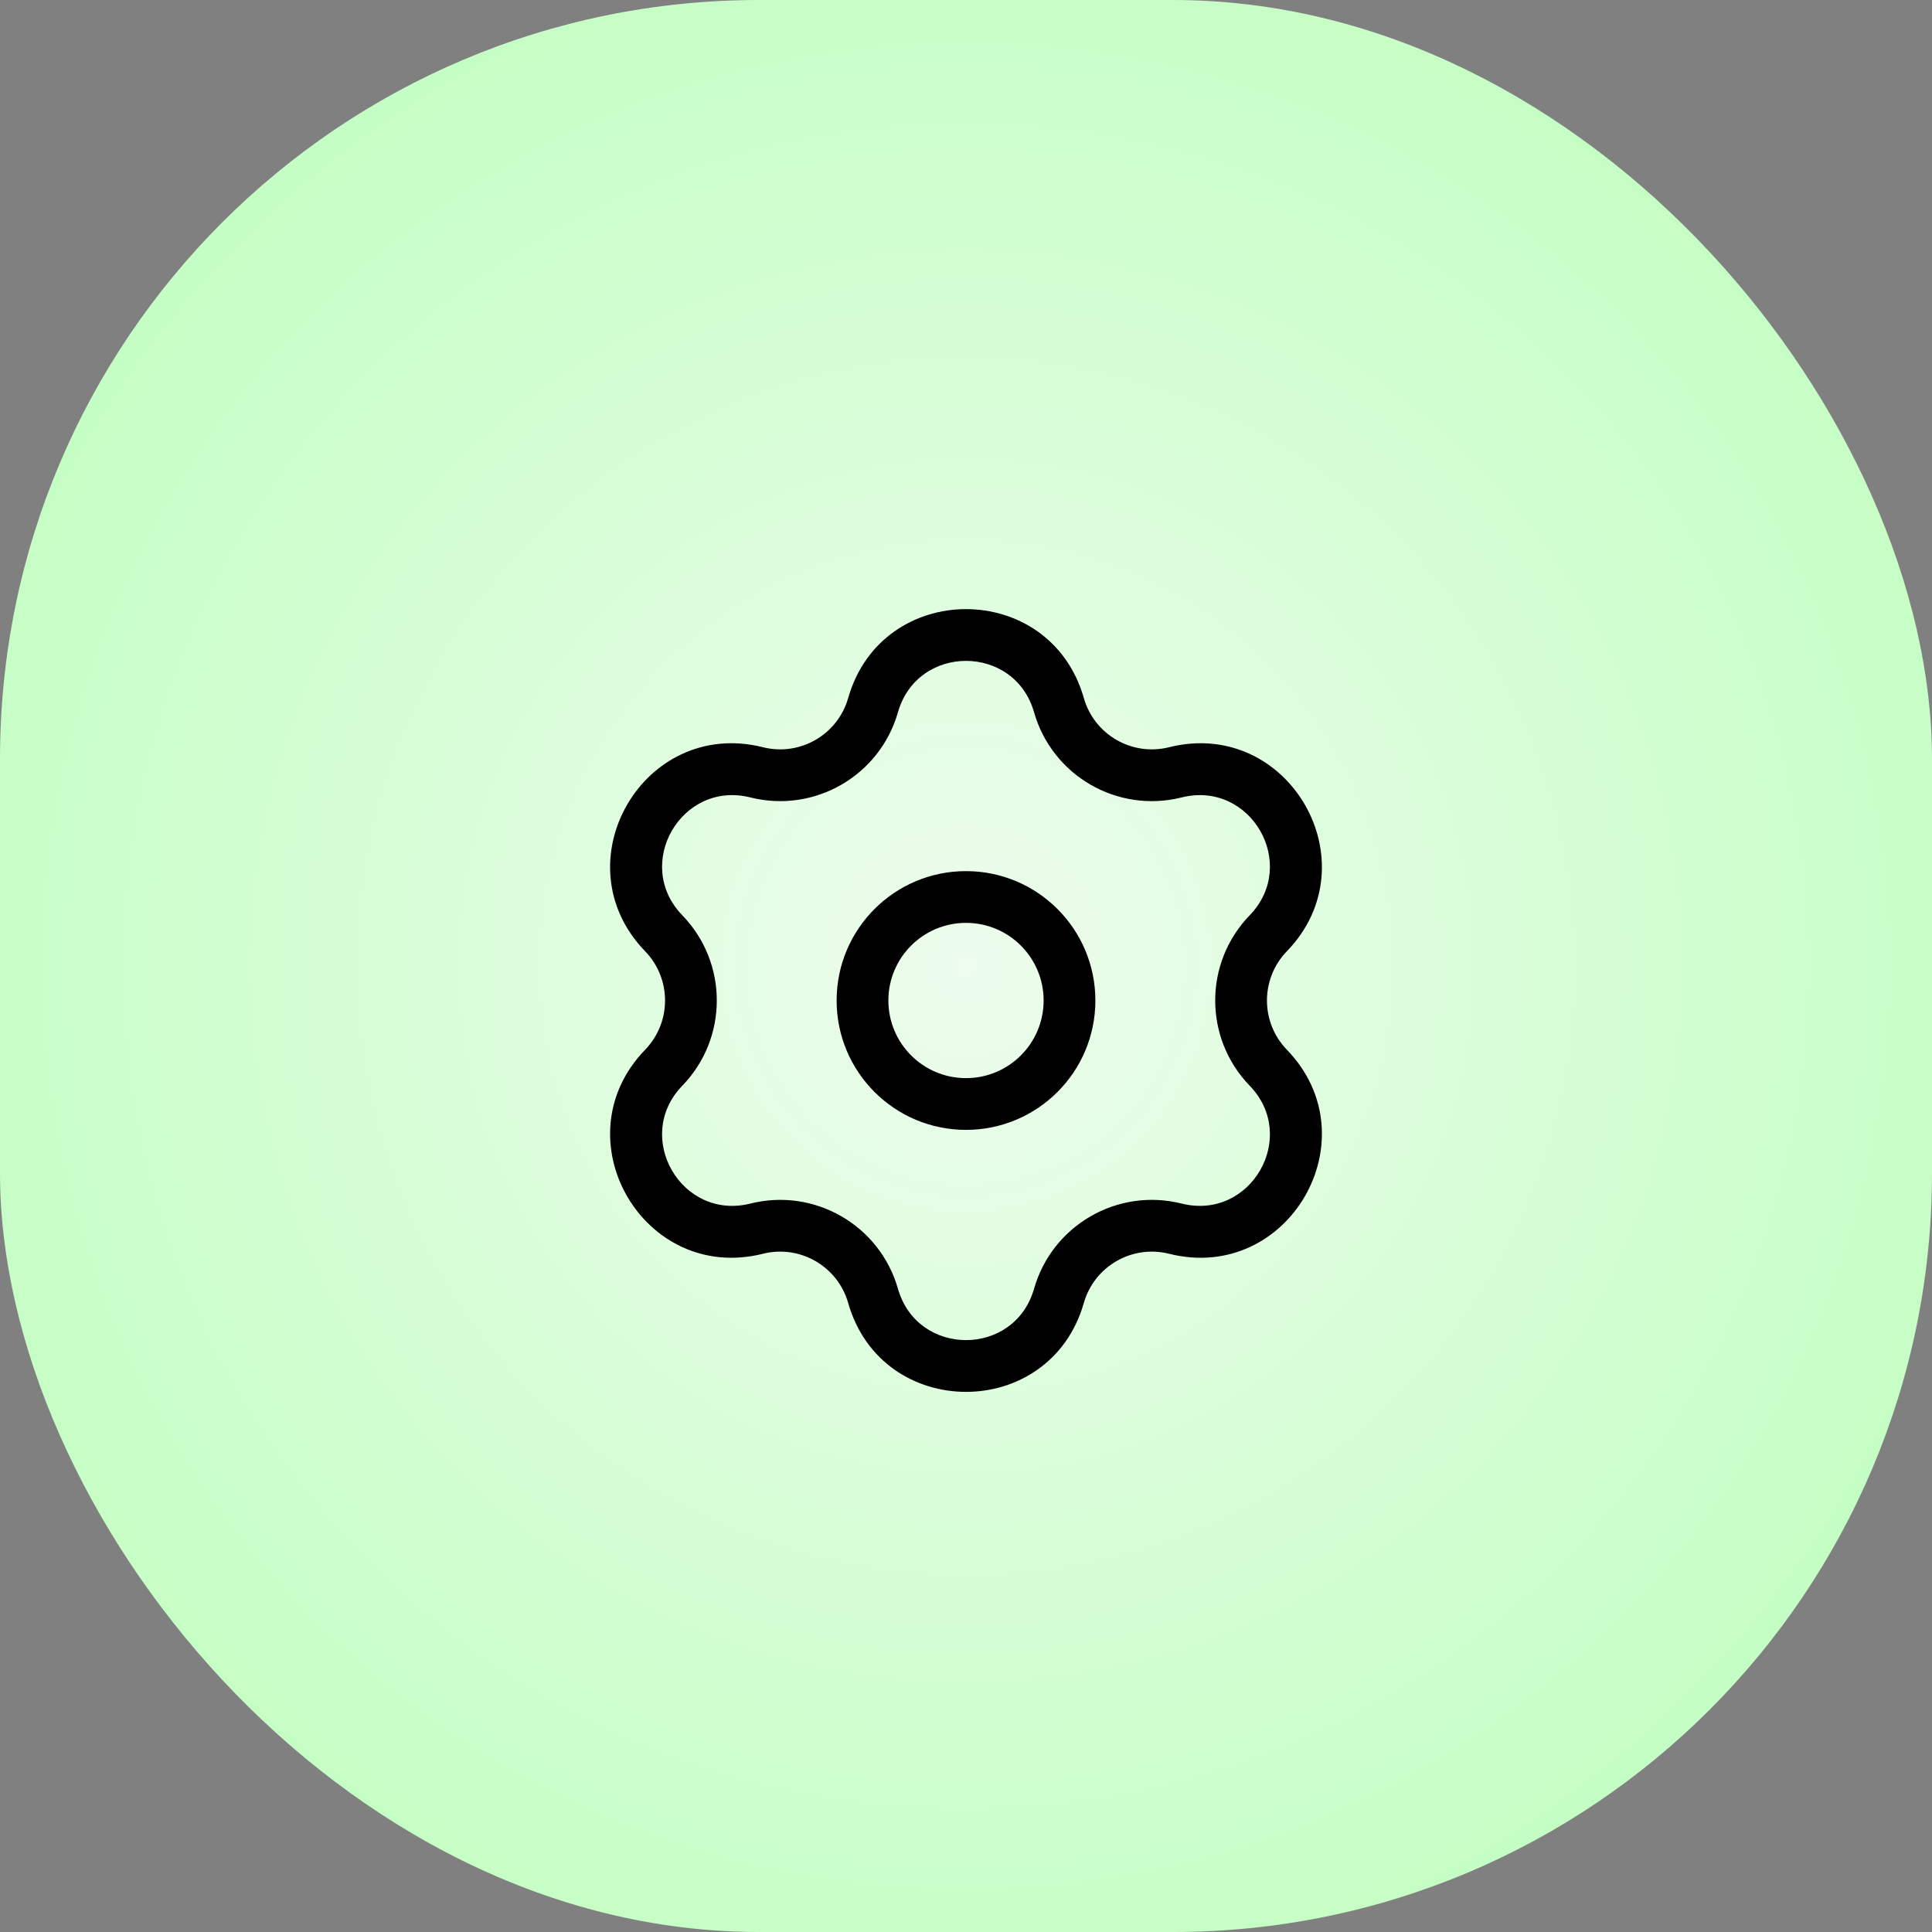 <svg width="56" height="56" viewBox="0 0 56 56" fill="none" xmlns="http://www.w3.org/2000/svg">
<rect x="0" y="0" width="56" height="56" fill="#808080" stroke="none"/>
<rect width="56" height="56" rx="22" fill="url(#paint0_radial_1110_9486)"/>
<path d="M21.932 22.386L21.75 23.114L21.932 22.386ZM25.306 20.438L24.585 20.232L25.306 20.438ZM19.238 27.052L19.777 26.53L19.238 27.052ZM19.238 30.948L18.7 30.427L18.7 30.427L19.238 30.948ZM21.932 35.614L22.114 36.341L21.932 35.614ZM25.306 37.562L24.585 37.768L24.585 37.768L25.306 37.562ZM30.694 37.562L31.415 37.768L30.694 37.562ZM34.068 35.614L34.25 34.886L34.068 35.614ZM36.761 30.948L36.223 31.47L36.223 31.47L36.761 30.948ZM36.761 27.052L36.223 26.53L36.223 26.53L36.761 27.052ZM34.068 22.386L33.886 21.659L34.068 22.386ZM30.694 20.438L31.415 20.232L30.694 20.438ZM21.75 23.114C23.608 23.58 25.502 22.487 26.028 20.644L24.585 20.232C24.282 21.297 23.188 21.928 22.114 21.659L21.75 23.114ZM19.777 26.53C18.342 25.047 19.748 22.612 21.75 23.114L22.114 21.659C18.649 20.79 16.215 25.007 18.7 27.573L19.777 26.53ZM19.777 31.47C21.11 30.093 21.11 27.907 19.777 26.53L18.7 27.573C19.469 28.369 19.469 29.631 18.7 30.427L19.777 31.47ZM21.75 34.886C19.748 35.388 18.342 32.953 19.777 31.47L18.7 30.427C16.215 32.993 18.649 37.21 22.114 36.341L21.75 34.886ZM26.028 37.356C25.502 35.513 23.608 34.42 21.75 34.886L22.114 36.341C23.188 36.072 24.282 36.703 24.585 37.768L26.028 37.356ZM29.972 37.356C29.406 39.34 26.594 39.34 26.028 37.356L24.585 37.768C25.566 41.203 30.434 41.203 31.415 37.768L29.972 37.356ZM34.25 34.886C32.392 34.42 30.498 35.513 29.972 37.356L31.415 37.768C31.718 36.703 32.812 36.072 33.886 36.341L34.25 34.886ZM36.223 31.47C37.658 32.953 36.252 35.388 34.25 34.886L33.886 36.341C37.351 37.21 39.785 32.993 37.3 30.427L36.223 31.47ZM36.223 26.53C34.89 27.907 34.89 30.093 36.223 31.47L37.3 30.427C36.531 29.631 36.531 28.369 37.3 27.573L36.223 26.53ZM34.25 23.114C36.252 22.612 37.658 25.047 36.223 26.53L37.3 27.573C39.785 25.007 37.351 20.79 33.886 21.659L34.25 23.114ZM29.972 20.644C30.498 22.487 32.392 23.58 34.25 23.114L33.886 21.659C32.812 21.928 31.718 21.297 31.415 20.232L29.972 20.644ZM31.415 20.232C30.434 16.797 25.566 16.797 24.585 20.232L26.028 20.644C26.594 18.66 29.406 18.66 29.972 20.644L31.415 20.232ZM24.25 29C24.25 31.071 25.929 32.75 28 32.75V31.25C26.757 31.25 25.75 30.243 25.75 29H24.25ZM28 32.75C30.071 32.75 31.75 31.071 31.75 29H30.25C30.25 30.243 29.243 31.25 28 31.25V32.75ZM31.75 29C31.75 26.929 30.071 25.25 28 25.25V26.75C29.243 26.75 30.25 27.757 30.25 29H31.75ZM28 25.25C25.929 25.25 24.25 26.929 24.25 29H25.75C25.75 27.757 26.757 26.75 28 26.75V25.25Z" fill="black"/>
<defs>
<radialGradient id="paint0_radial_1110_9486" cx="0" cy="0" r="1" gradientUnits="userSpaceOnUse" gradientTransform="translate(28 28) rotate(45) scale(39.598)">
<stop stop-color="#EDFCED"/>
<stop offset="1" stop-color="#B8FFB8"/>
</radialGradient>
</defs>
</svg>

